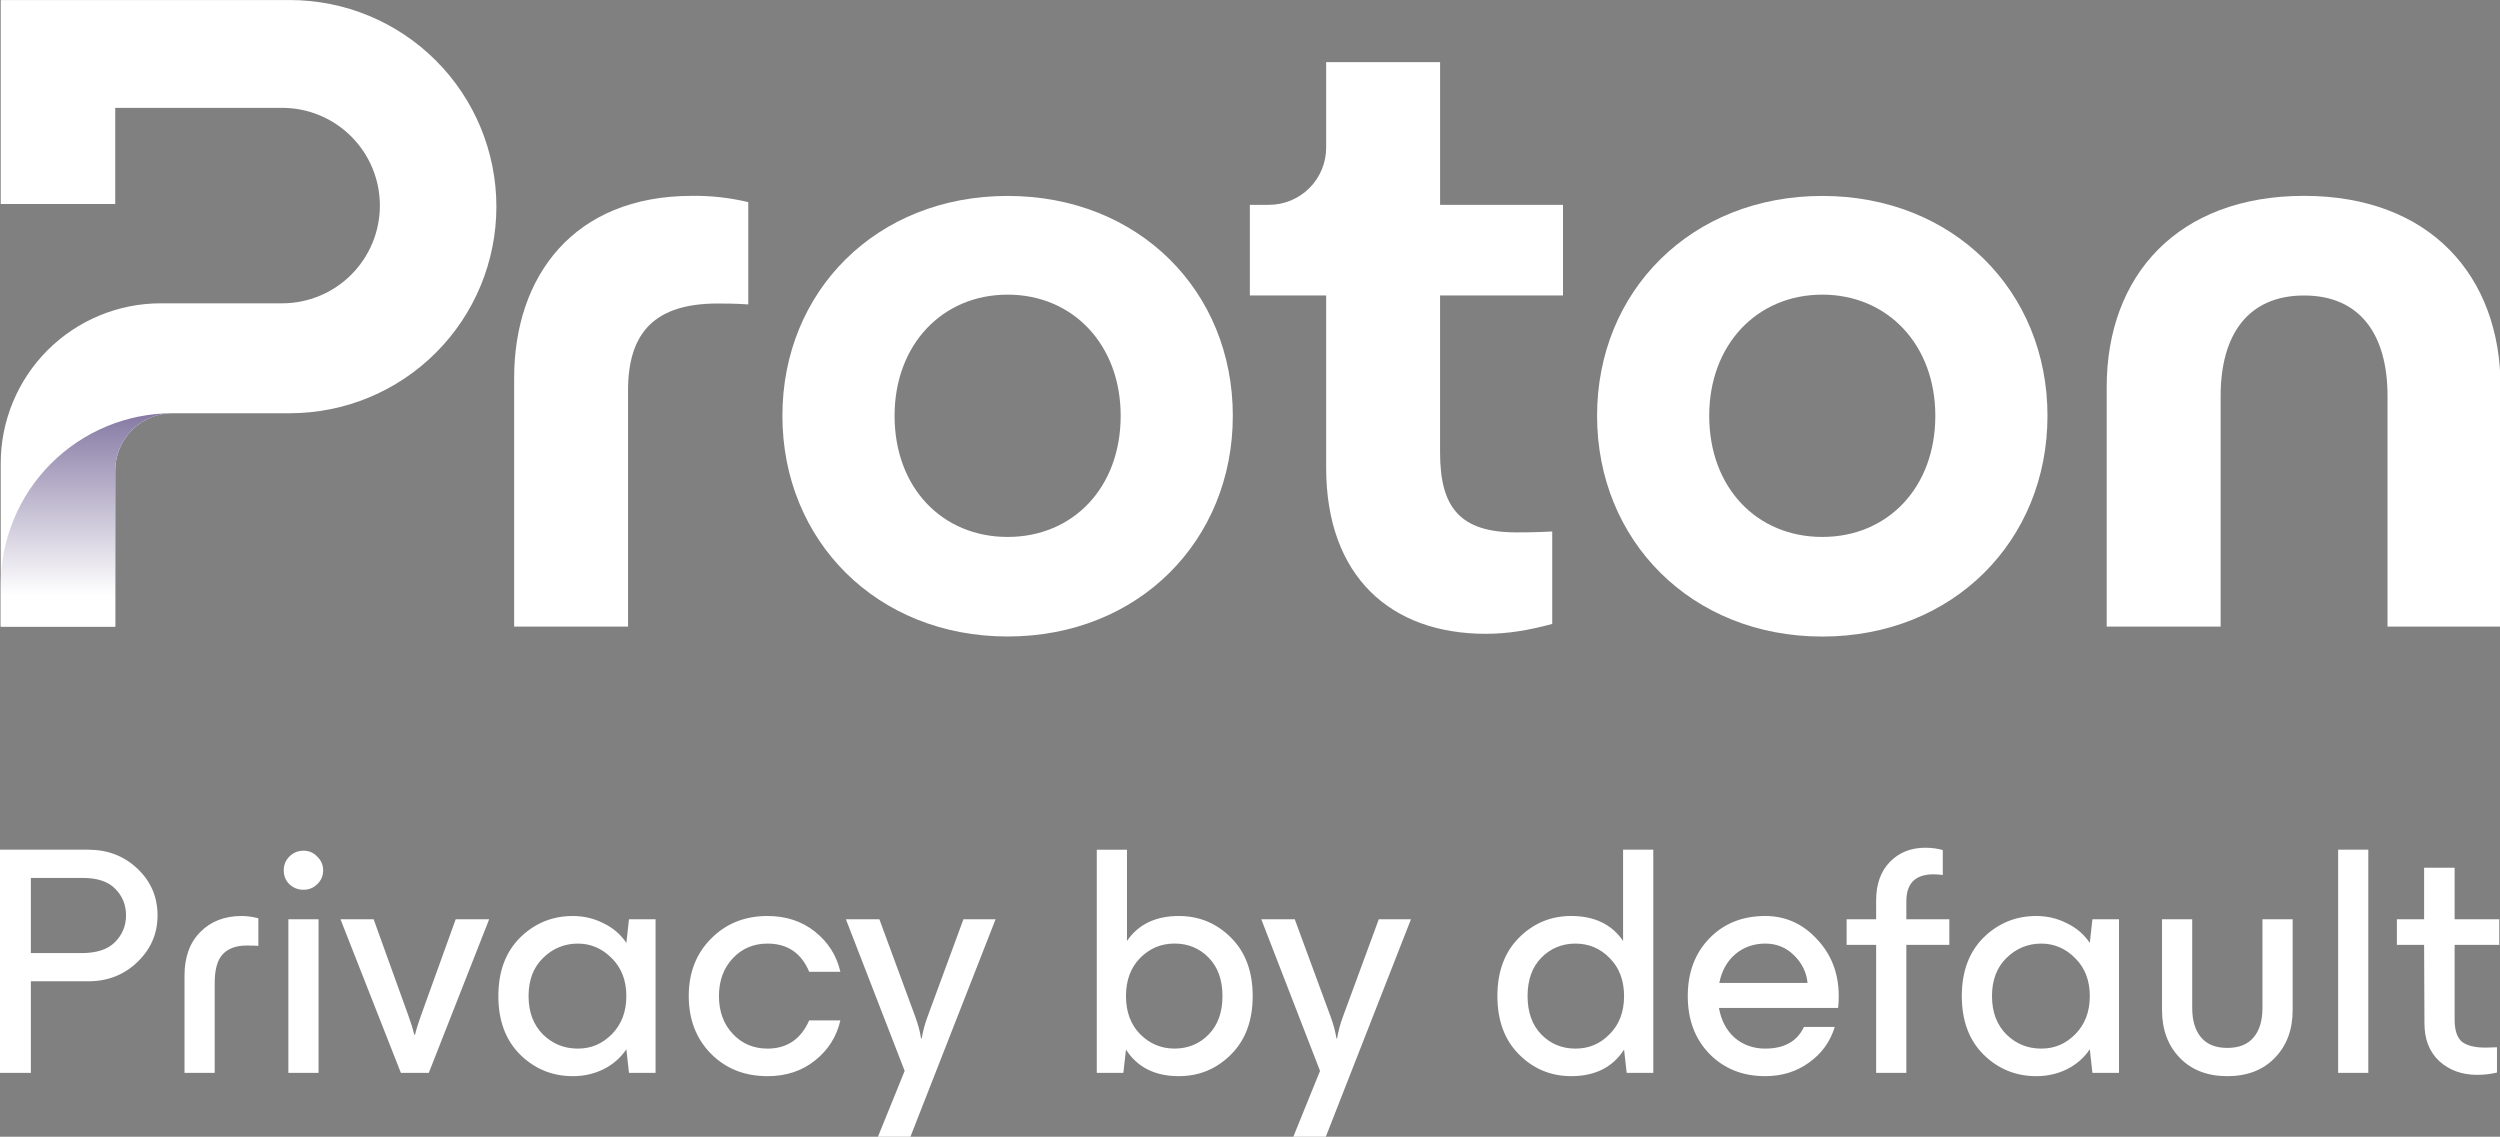 <svg width="1964" height="893" viewBox="0 0 1964 893" fill="none" xmlns="http://www.w3.org/2000/svg">
<rect x="0" y="0" width="1964" height="893" fill="#808080" stroke="none"/>
<g clip-path="url(#clip0_11905_191568)">
<g clip-path="url(#clip1_11905_191568)">
<path d="M0.57 364.079V492.26H90.525V369.625C90.525 357.694 95.264 346.251 103.699 337.814C112.134 329.378 123.574 324.638 135.503 324.638H227.738C270.765 324.625 312.026 307.521 342.448 277.086C372.87 246.651 389.962 205.378 389.965 162.341V162.341C389.965 119.298 372.871 78.018 342.444 47.58C312.016 17.142 270.747 0.038 227.713 0.032L0.57 0.032V160.258H90.525V84.718H221.65C242.01 84.718 261.536 92.805 275.935 107.202C290.333 121.599 298.426 141.127 298.432 161.491V161.491C298.432 181.859 290.343 201.393 275.943 215.795C261.544 230.197 242.014 238.288 221.65 238.288H126.323C109.805 238.28 93.448 241.529 78.187 247.847C62.925 254.166 49.059 263.432 37.38 275.114C25.701 286.797 16.439 300.667 10.123 315.932C3.807 331.197 0.561 347.558 0.57 364.079V364.079Z" fill="white"/>
<path d="M135.478 324.639C99.699 324.642 65.387 338.859 40.087 364.164C14.788 389.468 0.574 423.788 0.57 459.574L0.57 492.26H90.525V369.625C90.525 357.698 95.261 346.26 103.69 337.824C112.12 329.388 123.554 324.645 135.478 324.639V324.639Z" fill="url(#paint0_linear_11905_191568)"/>
<path d="M403.914 492.272V296.993C403.914 217.323 450.432 153.873 543.48 153.873C558.415 153.656 573.318 155.312 587.841 158.804V239.139C577.268 238.436 568.125 238.436 563.874 238.436C514.583 238.436 493.388 260.991 493.388 306.816V492.272H403.914Z" fill="white"/>
<path d="M614.656 326.648C614.656 228.651 688.666 153.924 791.584 153.924C894.503 153.924 968.5 228.602 968.5 326.648C968.5 424.694 894.49 500.025 791.584 500.025C688.678 500.025 614.656 424.596 614.656 326.648ZM880.406 326.648C880.406 270.951 843.043 231.473 791.597 231.473C740.15 231.473 702.775 270.914 702.775 326.648C702.775 383.048 740.137 421.822 791.597 421.822C843.056 421.822 880.406 382.998 880.406 326.648Z" fill="white"/>
<path d="M1254.66 326.648C1254.66 228.651 1328.67 153.924 1431.58 153.924C1534.5 153.924 1608.5 228.602 1608.5 326.648C1608.5 424.694 1534.49 500.075 1431.58 500.075C1328.68 500.075 1254.66 424.596 1254.66 326.648ZM1520.39 326.648C1520.39 270.951 1483.03 231.473 1431.58 231.473C1380.14 231.473 1342.76 270.914 1342.76 326.648C1342.76 383.048 1380.13 421.822 1431.58 421.822C1483.04 421.822 1520.39 382.998 1520.39 326.648V326.648Z" fill="white"/>
<path d="M1655.02 492.272V304.043C1655.02 216.621 1710.7 153.874 1810.08 153.874C1908.76 153.874 1964.45 216.621 1964.45 304.043V492.272H1875.64V311.093C1875.64 262.458 1853.78 232.138 1810.08 232.138C1766.39 232.138 1744.53 262.458 1744.53 311.093V492.272H1655.02Z" fill="white"/>
<path d="M1227.9 232.126H1131.32V355.5C1131.32 398.502 1146.82 418.247 1191.23 418.247C1195.46 418.247 1206.02 418.247 1219.43 417.545V490.164C1201.1 495.094 1184.92 497.917 1167.26 497.917C1092.55 497.966 1041.83 452.795 1041.83 367.492V232.126H981.883V160.924H996.83C1002.74 160.927 1008.6 159.764 1014.06 157.502C1019.52 155.239 1024.49 151.922 1028.67 147.739C1032.85 143.556 1036.16 138.589 1038.42 133.124C1040.68 127.659 1041.84 121.802 1041.83 115.888V48.827H1131.34V160.924H1227.9V232.126Z" fill="white"/>
<path d="M0 842.85V667.521H69.36C84.66 667.521 97.55 672.5 108.03 682.47C118.52 692.44 123.76 704.641 123.76 719.081C123.76 733.521 118.52 745.55 108.03 755.69C97.54 765.83 84.65 770.901 69.36 770.901H24.24V842.841H0V842.85ZM24.24 748.74H64.2C75.89 748.74 84.57 745.9 90.24 740.23C96.08 734.39 99.01 727.341 99.01 719.091C99.01 710.841 96.17 703.881 90.5 698.211C85 692.541 76.49 689.701 64.97 689.701H24.24V748.74ZM144.94 766.531C144.94 751.921 149.07 740.49 157.32 732.24C165.57 723.82 176.4 719.61 189.81 719.61C194.11 719.61 198.49 720.21 202.96 721.41V743.07C201.41 742.9 198.32 742.81 193.68 742.81C185.6 742.81 179.41 745.04 175.12 749.51C170.82 753.98 168.67 761.541 168.67 772.201V842.85H144.95V766.531H144.94ZM226.53 842.85V722.18H250.25V842.85H226.53ZM227.3 694.6C224.38 691.68 222.92 688.071 222.92 683.771C222.92 679.471 224.38 675.86 227.3 672.94C230.39 669.85 234.09 668.3 238.39 668.3C242.69 668.3 246.3 669.85 249.22 672.94C252.31 675.86 253.86 679.471 253.86 683.771C253.86 688.071 252.31 691.68 249.22 694.6C246.3 697.52 242.69 698.98 238.39 698.98C234.09 698.98 230.4 697.52 227.3 694.6ZM314.93 842.85L267.49 722.18H293.53L320.86 797.98C322.92 803.65 324.47 808.64 325.5 812.93H326.02C327.05 808.63 328.6 803.65 330.66 797.98L357.99 722.18H384.29L336.85 842.85H314.93V842.85ZM450.04 845.43C433.88 845.43 420.05 839.76 408.53 828.41C397.19 817.07 391.51 801.771 391.51 782.521C391.51 763.271 397.18 747.97 408.53 736.63C420.05 725.29 433.88 719.61 450.04 719.61C458.63 719.61 466.63 721.501 474.02 725.281C481.58 728.891 487.6 734.05 492.07 740.75L494.13 722.19H515.01V842.86H494.13L492.07 824.3C487.6 831 481.58 836.251 474.02 840.031C466.63 843.641 458.64 845.44 450.04 845.44V845.43ZM426.58 752.61C419.02 760 415.24 769.971 415.24 782.521C415.24 795.071 419.02 805.12 426.58 812.69C434.14 820.08 443.25 823.781 453.91 823.781C464.57 823.781 473.16 820 480.72 812.44C488.28 804.71 492.06 794.741 492.06 782.531C492.06 770.321 488.28 760.44 480.72 752.88C473.16 745.15 464.22 741.281 453.91 741.281C443.6 741.281 434.14 745.06 426.58 752.62V752.61ZM602.96 845.43C585.08 845.43 570.3 839.591 558.61 827.901C546.92 816.041 541.08 800.911 541.08 782.521C541.08 764.131 546.92 749.091 558.61 737.401C570.3 725.541 585.08 719.61 602.96 719.61C617.57 719.61 630.03 723.74 640.35 731.99C650.66 740.24 657.28 750.731 660.2 763.451H635.71C629.52 748.671 618.61 741.281 602.97 741.281C591.97 741.281 582.86 745.15 575.64 752.88C568.42 760.61 564.81 770.501 564.81 782.531C564.81 794.561 568.42 804.45 575.64 812.18C582.86 819.91 591.97 823.781 602.97 823.781C618.27 823.781 629.18 816.39 635.71 801.61H660.2C657.28 814.33 650.66 824.81 640.35 833.07C630.04 841.32 617.57 845.451 602.96 845.451V845.43ZM724.12 815.781C724.98 810.281 726.53 804.52 728.76 798.51L756.86 722.19H782.13L715.09 893.391H689.56L710.7 841.31L664.55 722.19H690.85L718.95 798.51C721.18 804.53 722.73 810.281 723.59 815.781H724.11H724.12ZM926.08 845.43C907.34 845.43 893.51 838.47 884.57 824.55L882.51 842.86H861.63V667.531H885.35V739.211C894.29 726.151 907.87 719.61 926.09 719.61C942.08 719.61 955.74 725.28 967.09 736.63C978.43 747.97 984.11 763.271 984.11 782.521C984.11 801.771 978.44 817.07 967.09 828.41C955.75 839.75 942.08 845.43 926.09 845.43H926.08ZM895.66 752.61C888.27 760.17 884.57 770.141 884.57 782.521C884.57 794.901 888.27 804.87 895.66 812.43C903.22 819.99 912.25 823.771 922.73 823.771C933.21 823.771 942.33 820.07 949.54 812.68C956.75 805.29 960.37 795.23 960.37 782.51C960.37 769.79 956.76 759.731 949.54 752.341C942.32 744.951 933.38 741.25 922.73 741.25C912.08 741.25 903.22 745.031 895.66 752.591V752.61ZM1050.44 815.781C1051.3 810.281 1052.85 804.52 1055.08 798.51L1083.18 722.19H1108.45L1041.41 893.391H1015.88L1037.02 841.31L990.87 722.19H1017.17L1045.27 798.51C1047.5 804.53 1049.05 810.281 1049.91 815.781H1050.43H1050.44ZM1277.93 842.85L1275.87 824.54C1266.93 838.46 1253.09 845.42 1234.36 845.42C1218.37 845.42 1204.72 839.751 1193.37 828.401C1182.02 817.061 1176.35 801.76 1176.35 782.51C1176.35 763.26 1182.02 747.96 1193.37 736.62C1204.72 725.28 1218.38 719.6 1234.36 719.6C1252.58 719.6 1266.16 726.131 1275.1 739.201V667.521H1298.82V842.85H1277.93V842.85ZM1210.89 752.35C1203.67 759.74 1200.06 769.801 1200.06 782.521C1200.06 795.241 1203.67 805.3 1210.89 812.69C1218.11 820.08 1227.05 823.781 1237.71 823.781C1248.37 823.781 1257.14 820 1264.52 812.44C1272.09 804.88 1275.87 794.911 1275.87 782.531C1275.87 770.151 1272.09 760.18 1264.52 752.62C1257.14 745.06 1248.19 741.281 1237.71 741.281C1227.23 741.281 1218.11 744.98 1210.89 752.37V752.35ZM1386.76 845.43C1369.05 845.43 1354.44 839.591 1342.93 827.901C1331.58 816.211 1325.91 801.091 1325.91 782.521C1325.91 763.951 1331.58 748.831 1342.93 737.141C1354.27 725.451 1368.88 719.61 1386.76 719.61C1402.74 719.61 1416.32 725.71 1427.5 737.92C1438.84 749.95 1444.51 764.821 1444.51 782.531C1444.51 786.311 1444.35 789.41 1443.99 791.81H1350.4C1352.12 801.61 1356.24 809.431 1362.77 815.271C1369.47 820.941 1377.46 823.781 1386.75 823.781C1401.7 823.781 1411.84 818.11 1417.17 806.76H1441.4C1437.8 818.45 1431 827.82 1421.03 834.86C1411.23 841.91 1399.8 845.43 1386.75 845.43H1386.76ZM1350.66 772.211H1420.02C1419.16 763.791 1415.63 756.57 1409.45 750.55C1403.26 744.36 1395.7 741.271 1386.76 741.271C1377.82 741.271 1369.57 744.111 1363.04 749.781C1356.68 755.281 1352.55 762.761 1350.67 772.211H1350.66ZM1473.9 707.49C1473.9 694.6 1477.5 684.46 1484.73 677.07C1491.95 669.68 1501.22 665.98 1512.57 665.98C1517.39 665.98 1521.94 666.581 1526.24 667.781V687.38C1523.48 687.04 1521.08 686.86 1519.01 686.86C1504.75 686.86 1497.62 693.91 1497.62 708V722.18H1531.4V742.29H1497.62V842.841H1473.9V742.29H1450.7V722.18H1473.9V707.48V707.49ZM1599.71 845.43C1583.56 845.43 1569.71 839.76 1558.2 828.41C1546.86 817.07 1541.19 801.771 1541.19 782.521C1541.19 763.271 1546.86 747.97 1558.2 736.63C1569.71 725.29 1583.56 719.61 1599.71 719.61C1608.3 719.61 1616.3 721.501 1623.69 725.281C1631.25 728.891 1637.26 734.05 1641.74 740.75L1643.8 722.19H1664.69V842.86H1643.8L1641.74 824.3C1637.27 831 1631.25 836.251 1623.69 840.031C1616.3 843.641 1608.3 845.44 1599.71 845.44V845.43ZM1576.25 752.61C1568.69 760 1564.91 769.971 1564.91 782.521C1564.91 795.071 1568.69 805.12 1576.25 812.69C1583.82 820.08 1592.92 823.781 1603.59 823.781C1614.26 823.781 1622.84 820 1630.4 812.44C1637.97 804.71 1641.75 794.741 1641.75 782.531C1641.75 770.321 1637.97 760.44 1630.4 752.88C1622.84 745.15 1613.91 741.281 1603.59 741.281C1593.27 741.281 1583.82 745.06 1576.25 752.62V752.61ZM1787.18 830.99C1777.9 840.62 1765.43 845.43 1749.8 845.43C1734.17 845.43 1721.7 840.62 1712.41 830.99C1703.13 821.36 1698.49 808.9 1698.49 793.6V722.18H1722.2V791.79C1722.2 801.76 1724.53 809.49 1729.17 814.99C1733.81 820.49 1740.68 823.24 1749.8 823.24C1758.92 823.24 1765.79 820.49 1770.43 814.99C1775.07 809.49 1777.39 801.75 1777.39 791.79V722.18H1801.11V793.6C1801.11 808.9 1796.47 821.36 1787.18 830.99ZM1836.84 842.85V667.521H1860.55V842.85H1836.84ZM1946.15 844.401C1934.12 844.401 1924.15 840.79 1916.25 833.57C1908.51 826.35 1904.64 816.47 1904.64 803.92L1904.38 742.3H1882.99V722.19H1904.38V681.711H1928.36V722.19H1963.43V742.3H1928.36V801.091C1928.36 809.341 1930.26 815.1 1934.03 818.36C1937.99 821.45 1944.17 823 1952.6 823C1955 823 1958.02 822.91 1961.62 822.74V842.591C1956.64 843.791 1951.48 844.391 1946.15 844.391V844.401Z" fill="white"/>
</g>
</g>
<defs>
<linearGradient id="paint0_linear_11905_191568" x1="68.024" y1="468.006" x2="68.024" y2="199.819" gradientUnits="userSpaceOnUse">
<stop stop-color="white"/>
<stop offset="1" stop-color="#1C0554"/>
</linearGradient>
<clipPath id="clip0_11905_191568">
<rect width="1964" height="893" fill="white"/>
</clipPath>
<clipPath id="clip1_11905_191568">
<rect width="1964.27" height="893.39" fill="white"/>
</clipPath>
</defs>
</svg>
